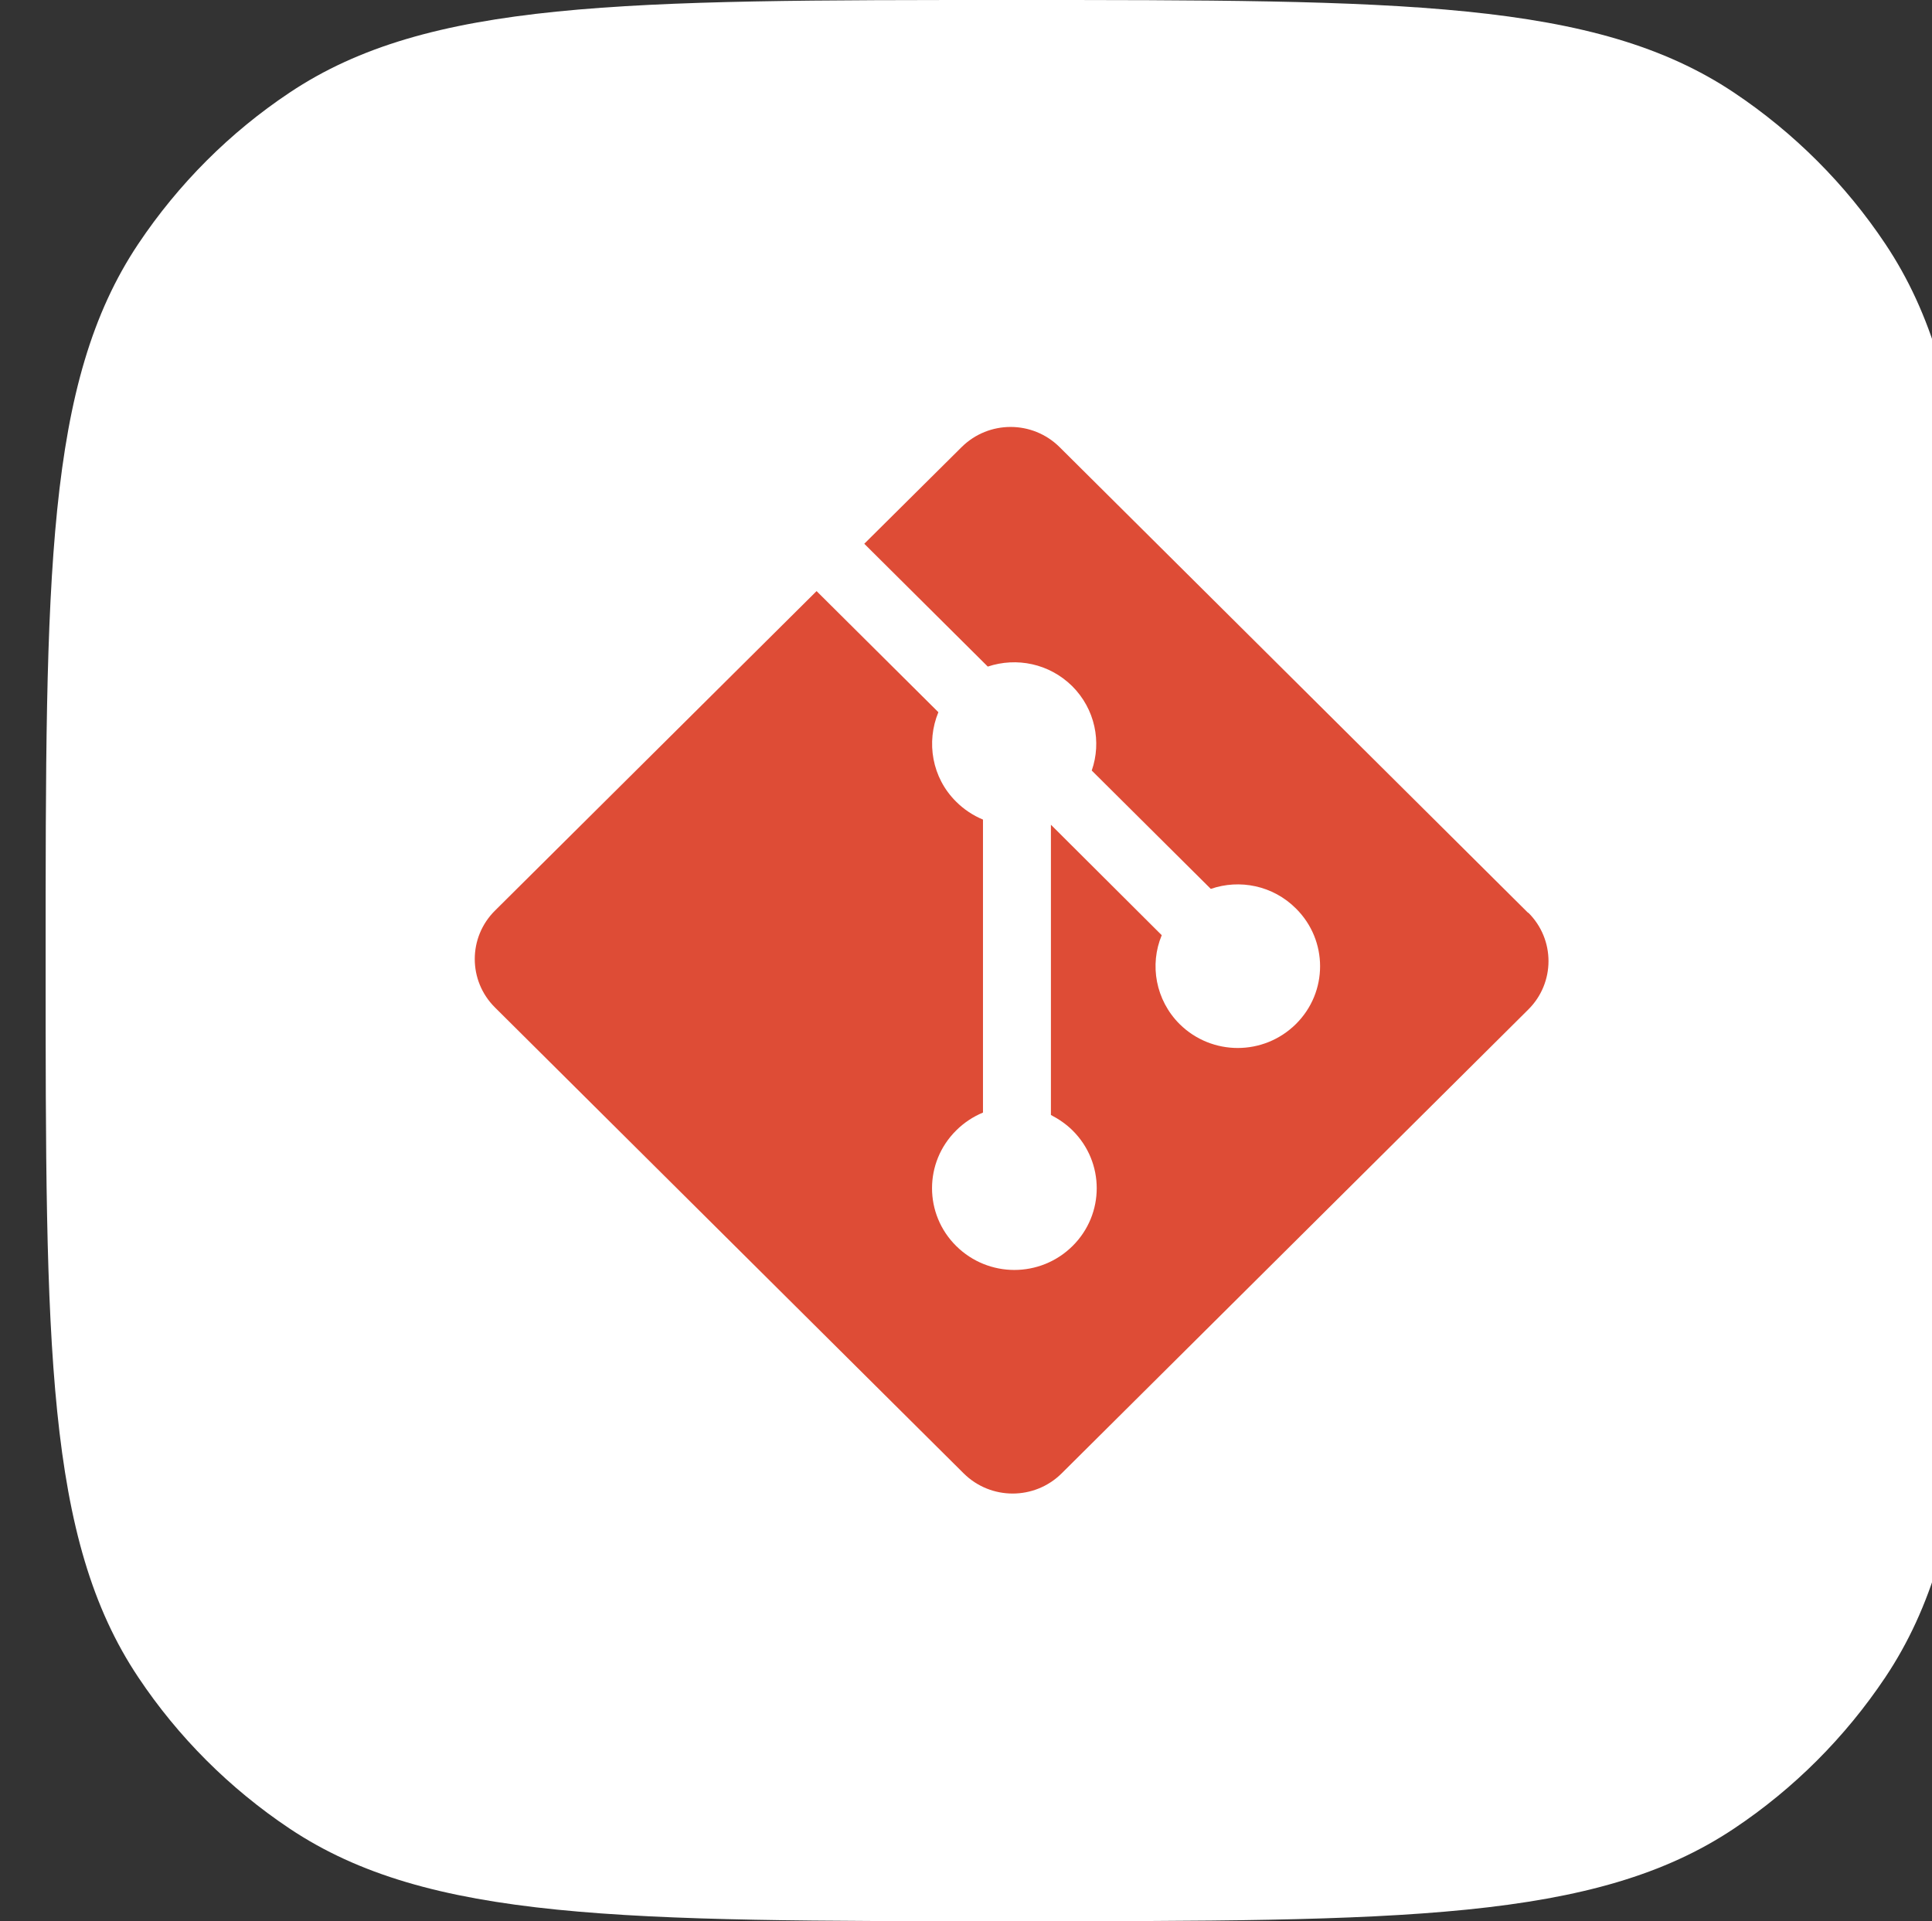 <?xml version="1.0" encoding="UTF-8"?>
<svg id="Layer_1" xmlns="http://www.w3.org/2000/svg" viewBox="0 0 56.31 56">
  <rect x="0" y="0" width="56.31" height="56" fill="#333333" stroke="none"/>
  <defs>
    <style>
      .cls-1 {
        fill: #de4c36;
      }

      .cls-2 {
        fill: #fff;
      }
    </style>
  </defs>
  <path class="cls-2" d="M1.33,28c0-11.24,0-16.85,2.7-20.89,1.17-1.75,2.67-3.25,4.41-4.41C12.48,0,18.15,0,29.49,0s17.01,0,21.05,2.7c1.75,1.17,3.25,2.67,4.41,4.41,2.7,4.04,2.7,9.65,2.7,20.89s0,16.85-2.7,20.89c-1.17,1.75-2.67,3.25-4.41,4.41-4.04,2.7-9.71,2.7-21.05,2.7s-17.01,0-21.05-2.7c-1.75-1.17-3.25-2.67-4.41-4.41-2.7-4.04-2.7-9.65-2.7-20.89Z"/>
  <path class="cls-1" d="M44.54,26.61l-13.66-13.58c-.79-.78-2.06-.78-2.85,0l-2.84,2.82,3.6,3.58c.84-.28,1.79-.09,2.46.57.67.67.86,1.63.57,2.46l3.47,3.45c.84-.29,1.81-.1,2.48.57.94.93.94,2.44,0,3.37-.94.93-2.45.93-3.39,0-.7-.7-.88-1.73-.52-2.59l-3.23-3.22v8.46c.23.12.45.27.63.45.94.93.94,2.44,0,3.37-.94.93-2.45.93-3.39,0-.94-.93-.94-2.44,0-3.37.22-.22.49-.4.78-.52v-8.54c-.29-.12-.56-.3-.78-.52-.71-.7-.88-1.74-.52-2.61l-3.55-3.53-9.37,9.31c-.79.78-.79,2.05,0,2.83l13.66,13.58c.79.78,2.06.78,2.85,0l13.6-13.52c.79-.78.79-2.05,0-2.83"/>
</svg>
